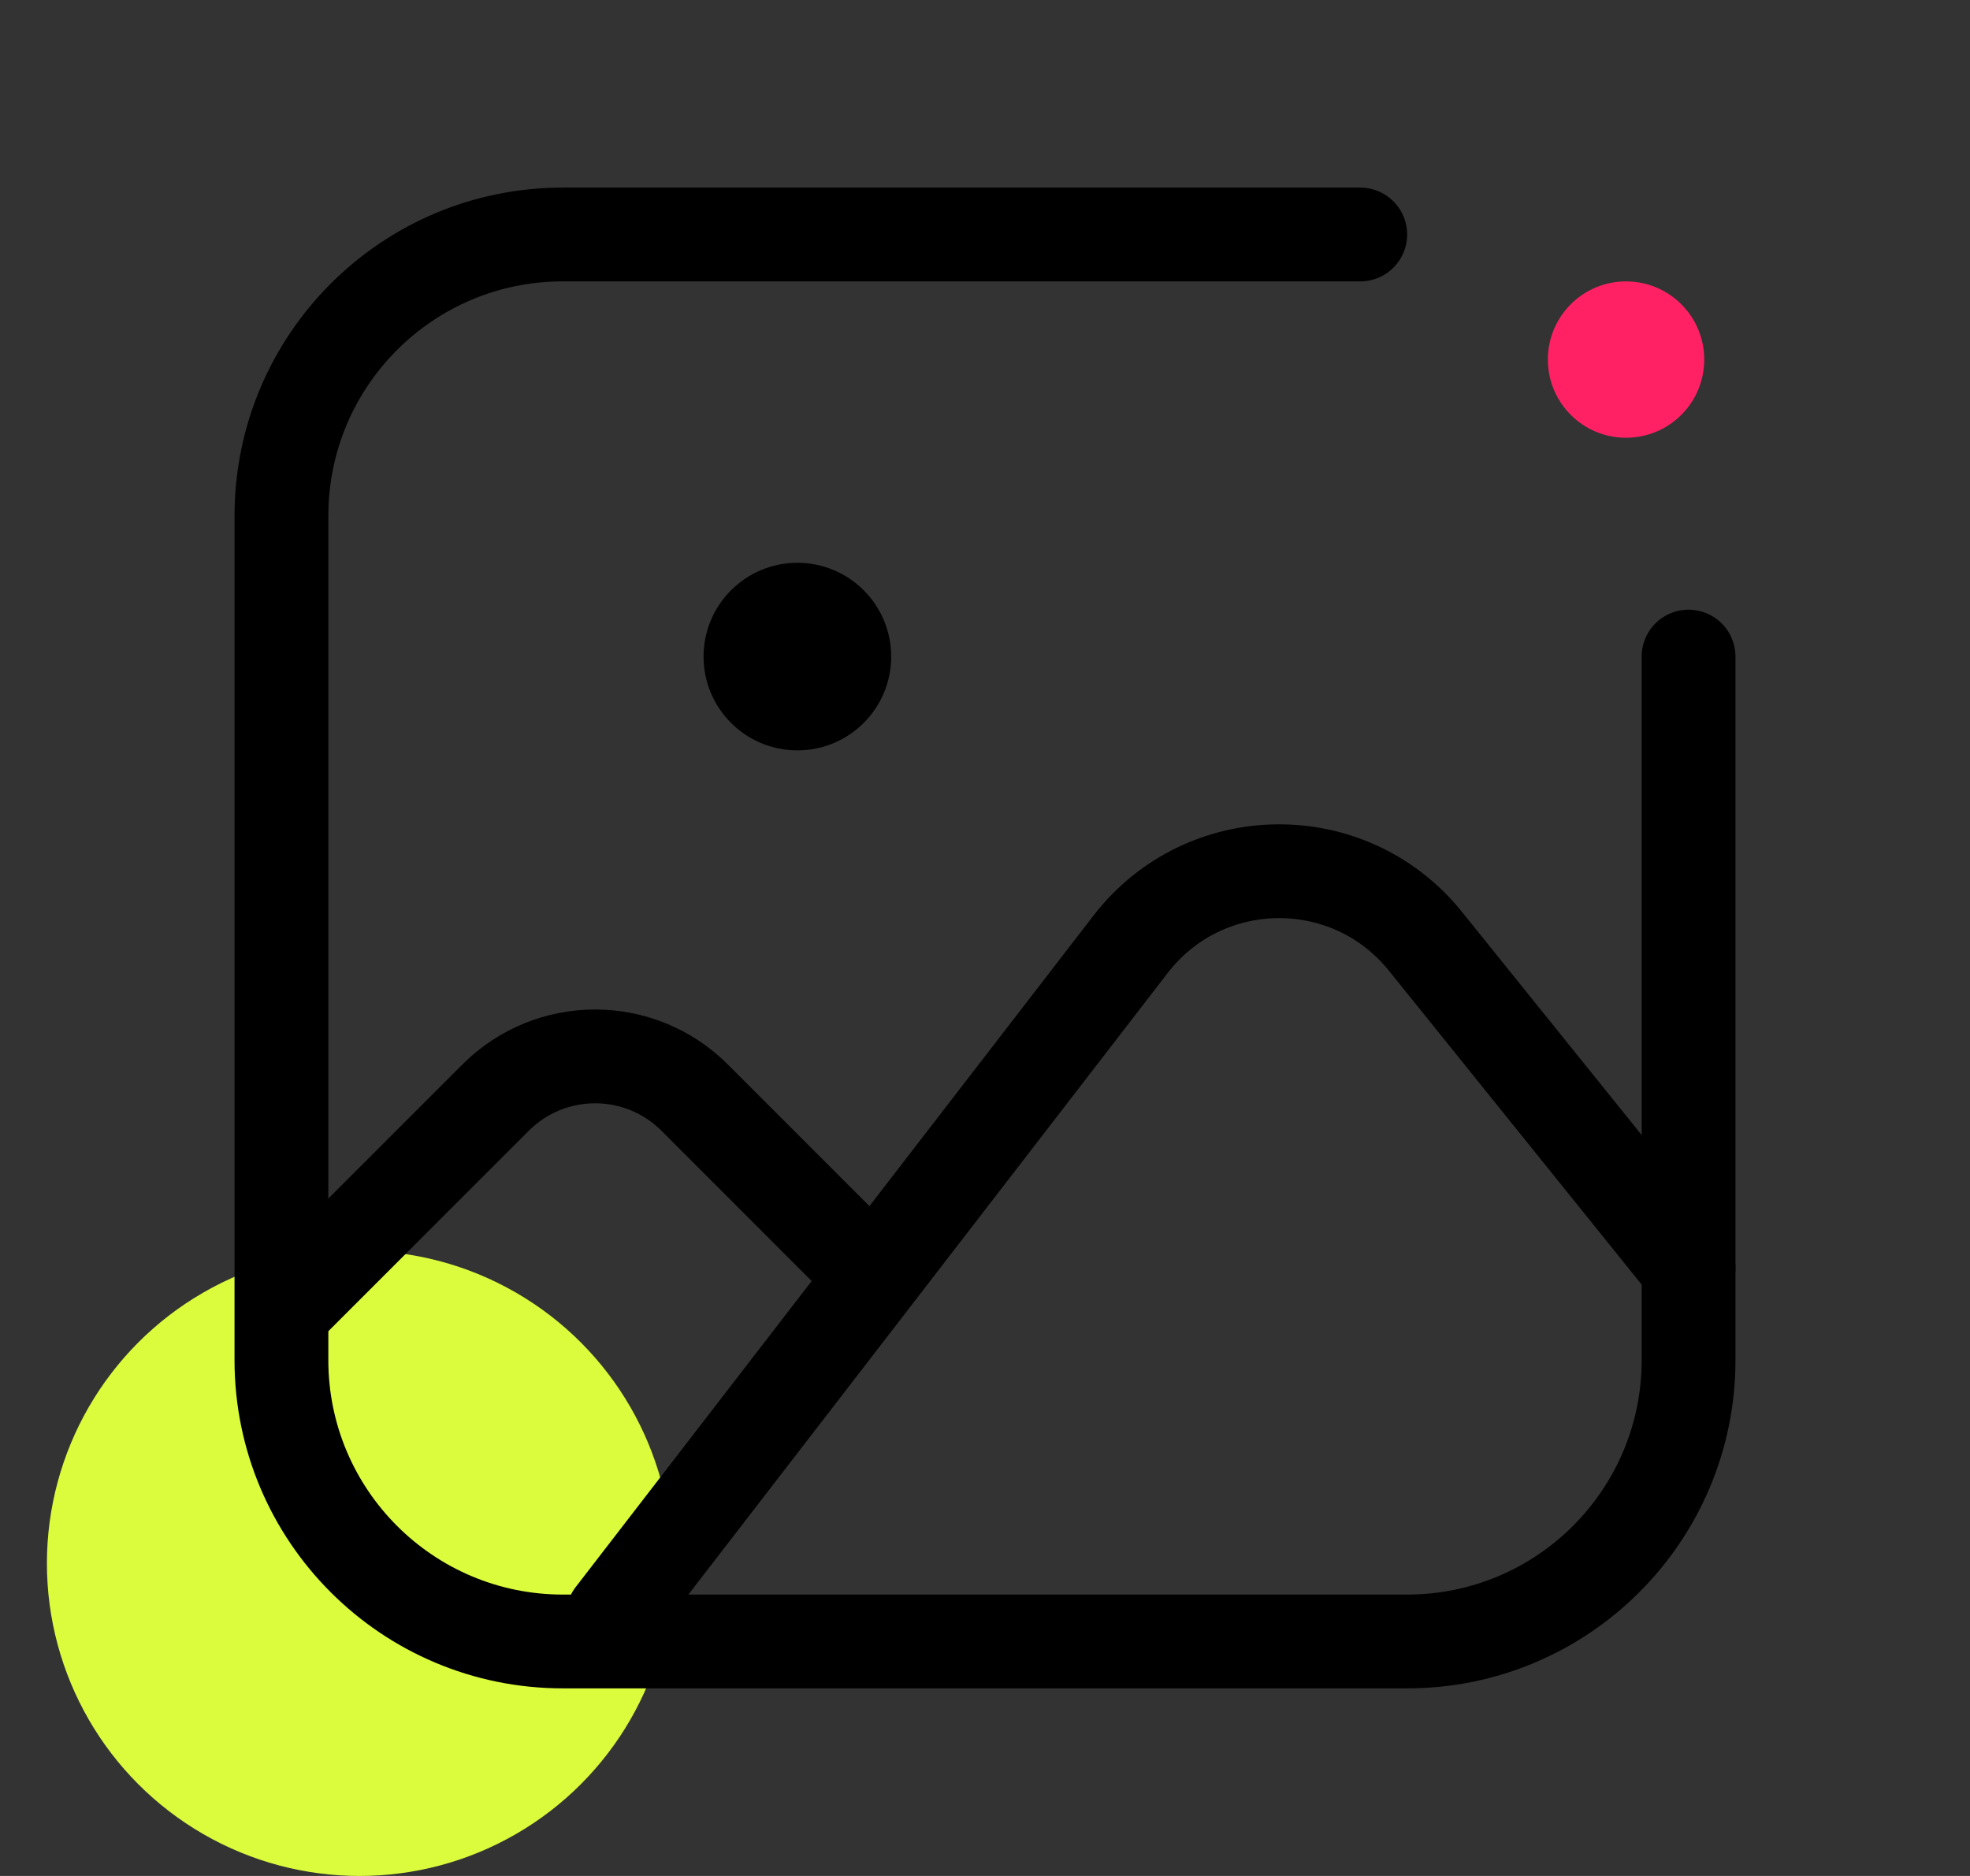<svg width="21" height="20" viewBox="0 0 21 20" fill="none" xmlns="http://www.w3.org/2000/svg">
<rect x="0" y="0" width="21" height="20" fill="#333333" stroke="none"/>
<ellipse cx="3.833" cy="16.667" rx="3.333" ry="3.333" fill="#DBFC3D"/>
<path d="M14.5 2.5C13.85 2.5 9.184 2.5 5.998 2.5C4.342 2.5 3 3.843 3 5.5V14.5C3 16.157 4.343 17.5 6 17.5H15C16.657 17.5 18 16.157 18 14.5V7" stroke="black" stroke-linecap="round"/>
<path d="M6.533 17.225L12.052 10.067C12.842 9.043 14.382 9.026 15.194 10.034L18 13.519" stroke="black" stroke-linecap="round"/>
<path d="M3.084 13.901L5.283 11.702C5.869 11.116 6.819 11.116 7.405 11.702L9.306 13.604" stroke="black" stroke-linecap="round"/>
<path d="M18.167 3.833C18.167 4.294 17.794 4.667 17.333 4.667C16.873 4.667 16.5 4.294 16.5 3.833C16.5 3.373 16.873 3 17.333 3C17.794 3 18.167 3.373 18.167 3.833Z" fill="#FF2164"/>
<circle cx="8.5" cy="7" r="1" fill="black"/>
</svg>
